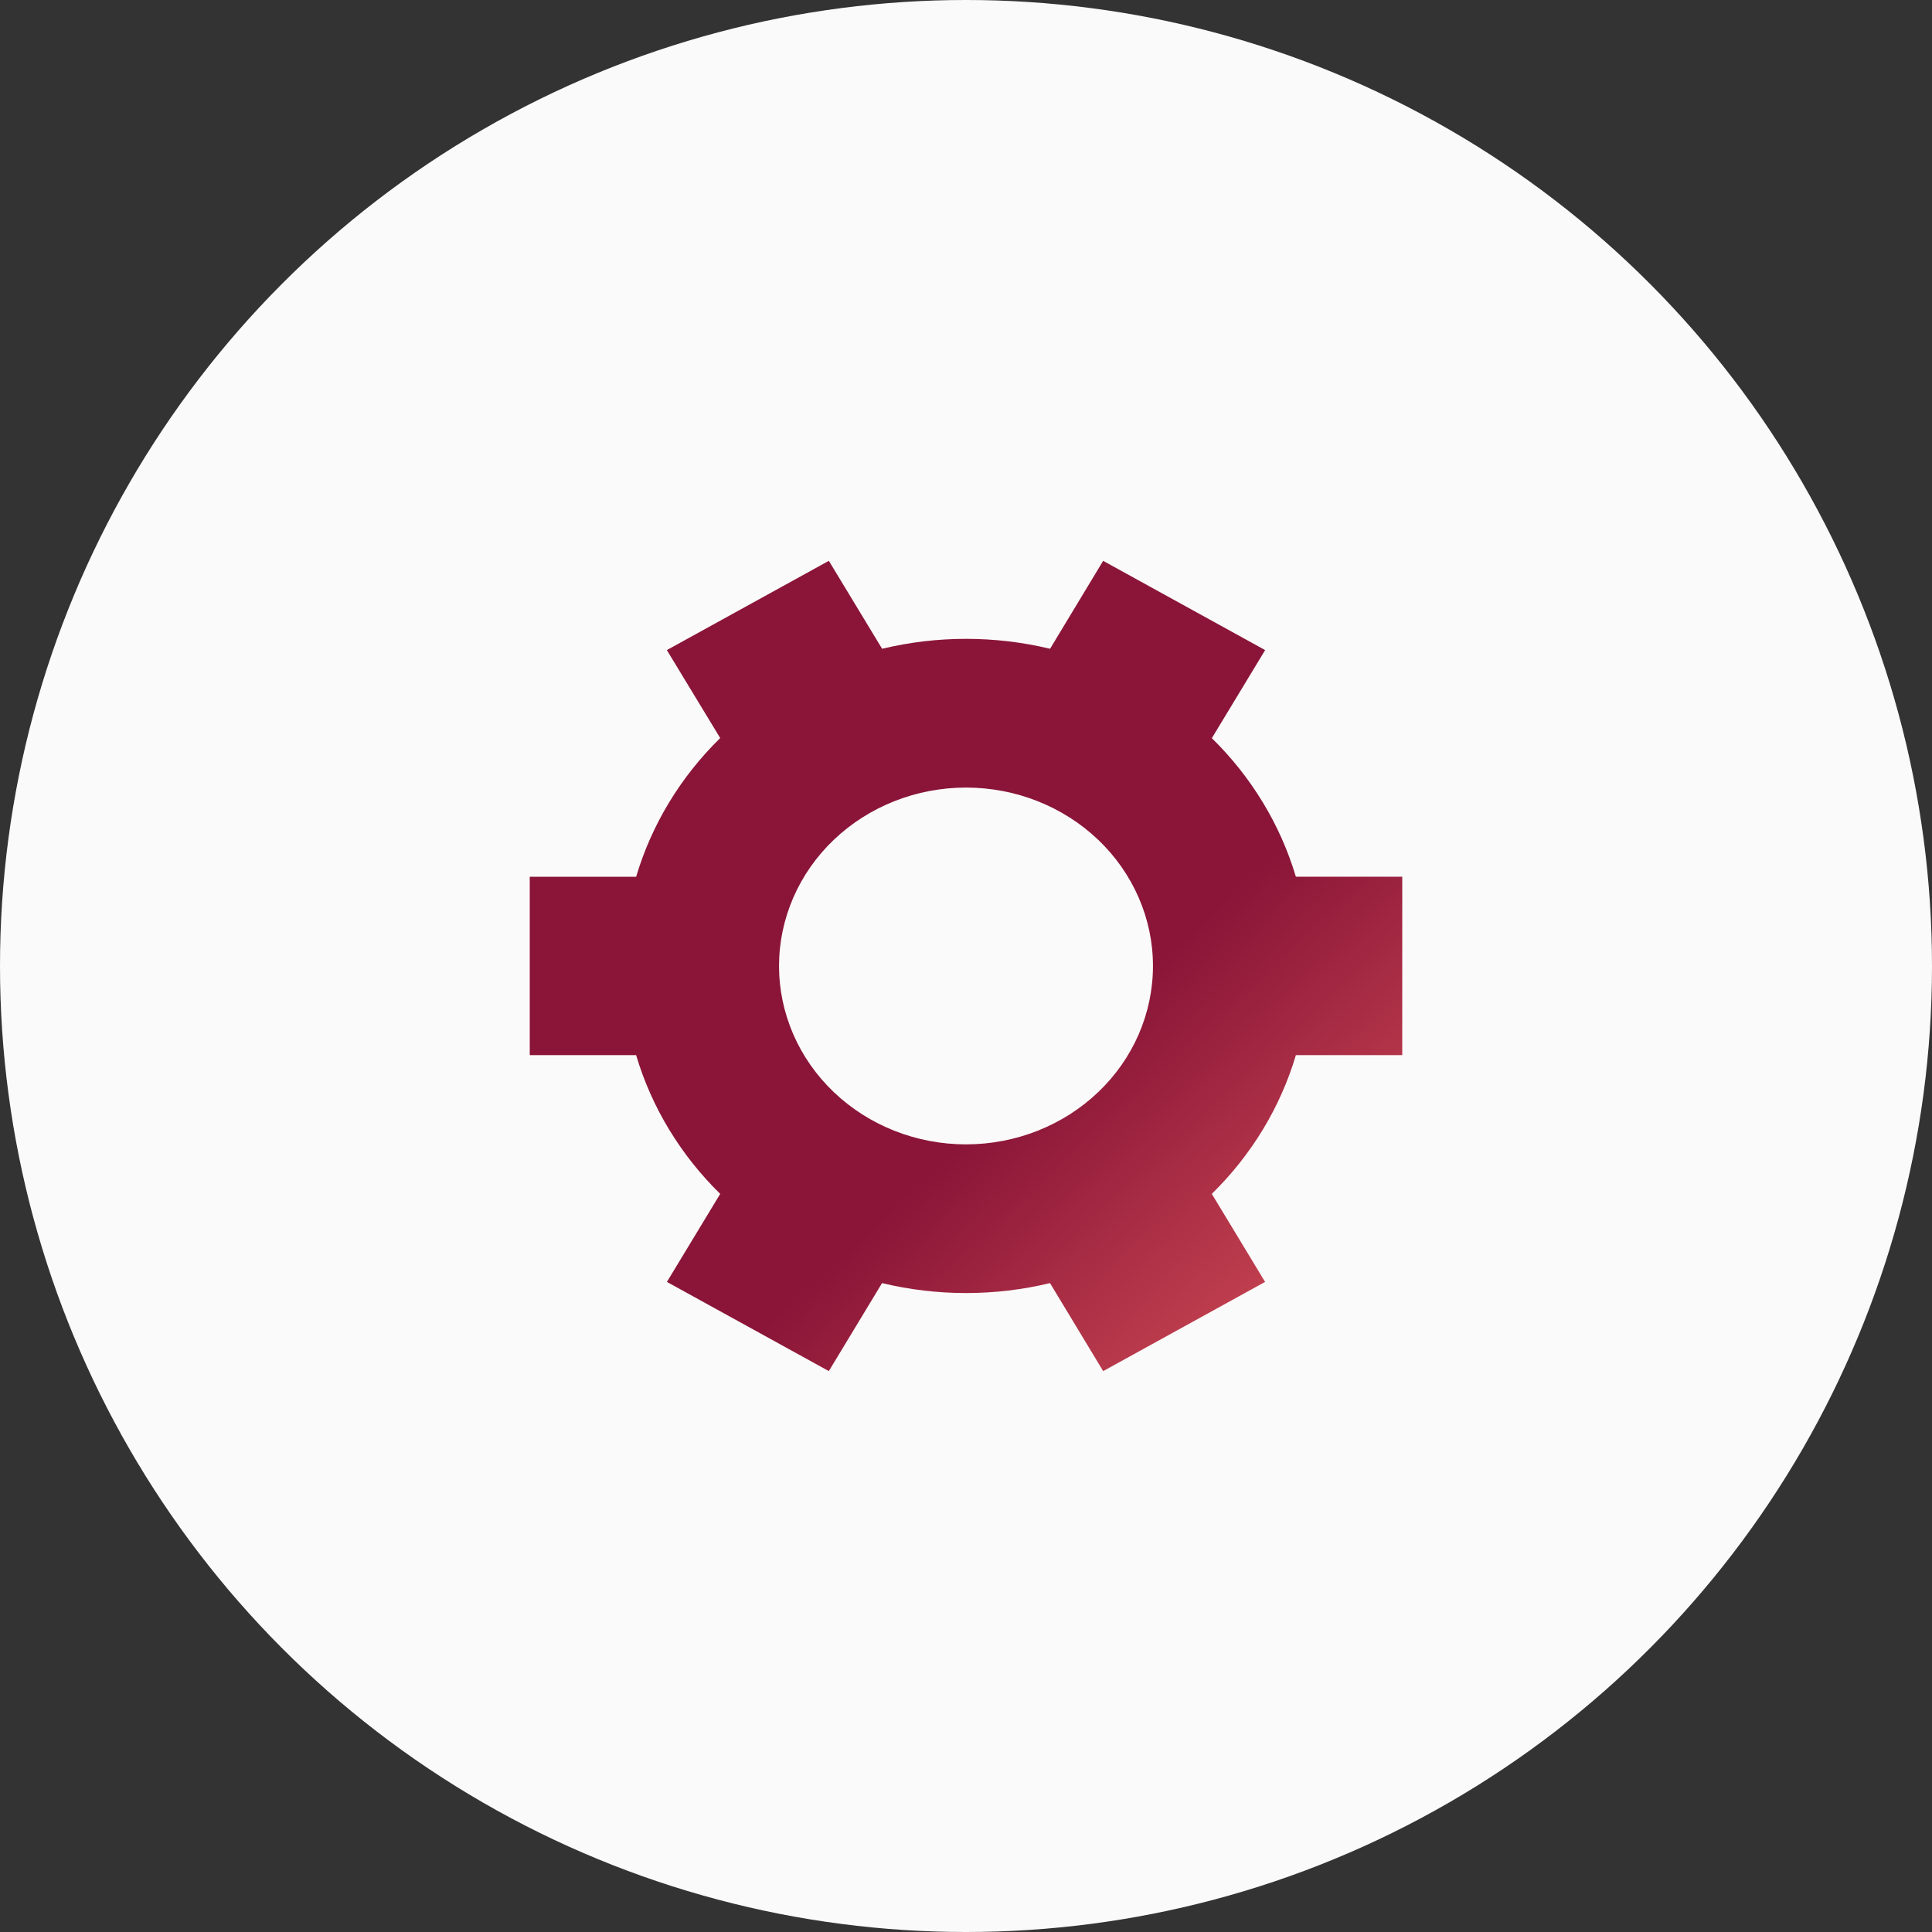 <svg width="62" height="62" viewBox="0 0 62 62" fill="none" xmlns="http://www.w3.org/2000/svg">
<rect x="0" y="0" width="62" height="62" fill="#333333" stroke="none"/>
<circle cx="31" cy="31" r="31" fill="#FBFAFA"/>
<path d="M38.888 23.687C40.16 24.933 41.087 26.462 41.586 28.135H45V33.861H41.586C41.088 35.536 40.161 37.066 38.888 38.313L40.598 41.138L35.402 44L33.696 41.176C31.927 41.602 30.075 41.602 28.306 41.176L26.598 44L21.402 41.138L23.112 38.313C21.839 37.066 20.912 35.536 20.414 33.861H17V28.137H20.414C20.912 26.462 21.839 24.932 23.112 23.685L21.4 20.862L26.594 18H26.6L28.308 20.82C30.077 20.395 31.929 20.395 33.698 20.82L35.4 18H35.404L40.6 20.862L38.89 23.687H38.888ZM37 30.999C37 29.481 36.368 28.025 35.243 26.951C34.117 25.877 32.591 25.274 31 25.274C29.409 25.274 27.883 25.877 26.757 26.951C25.632 28.025 25 29.481 25 30.999C25 32.517 25.632 33.974 26.757 35.047C27.883 36.121 29.409 36.724 31 36.724C32.591 36.724 34.117 36.121 35.243 35.047C36.368 33.974 37 32.517 37 30.999Z" fill="url(#paint0_linear_745_106061)"/>
<defs>
<linearGradient id="paint0_linear_745_106061" x1="33" y1="34.714" x2="42.26" y2="44.687" gradientUnits="userSpaceOnUse">
<stop stop-color="#8A1538"/>
<stop offset="1" stop-color="#D34E56"/>
</linearGradient>
</defs>
</svg>
